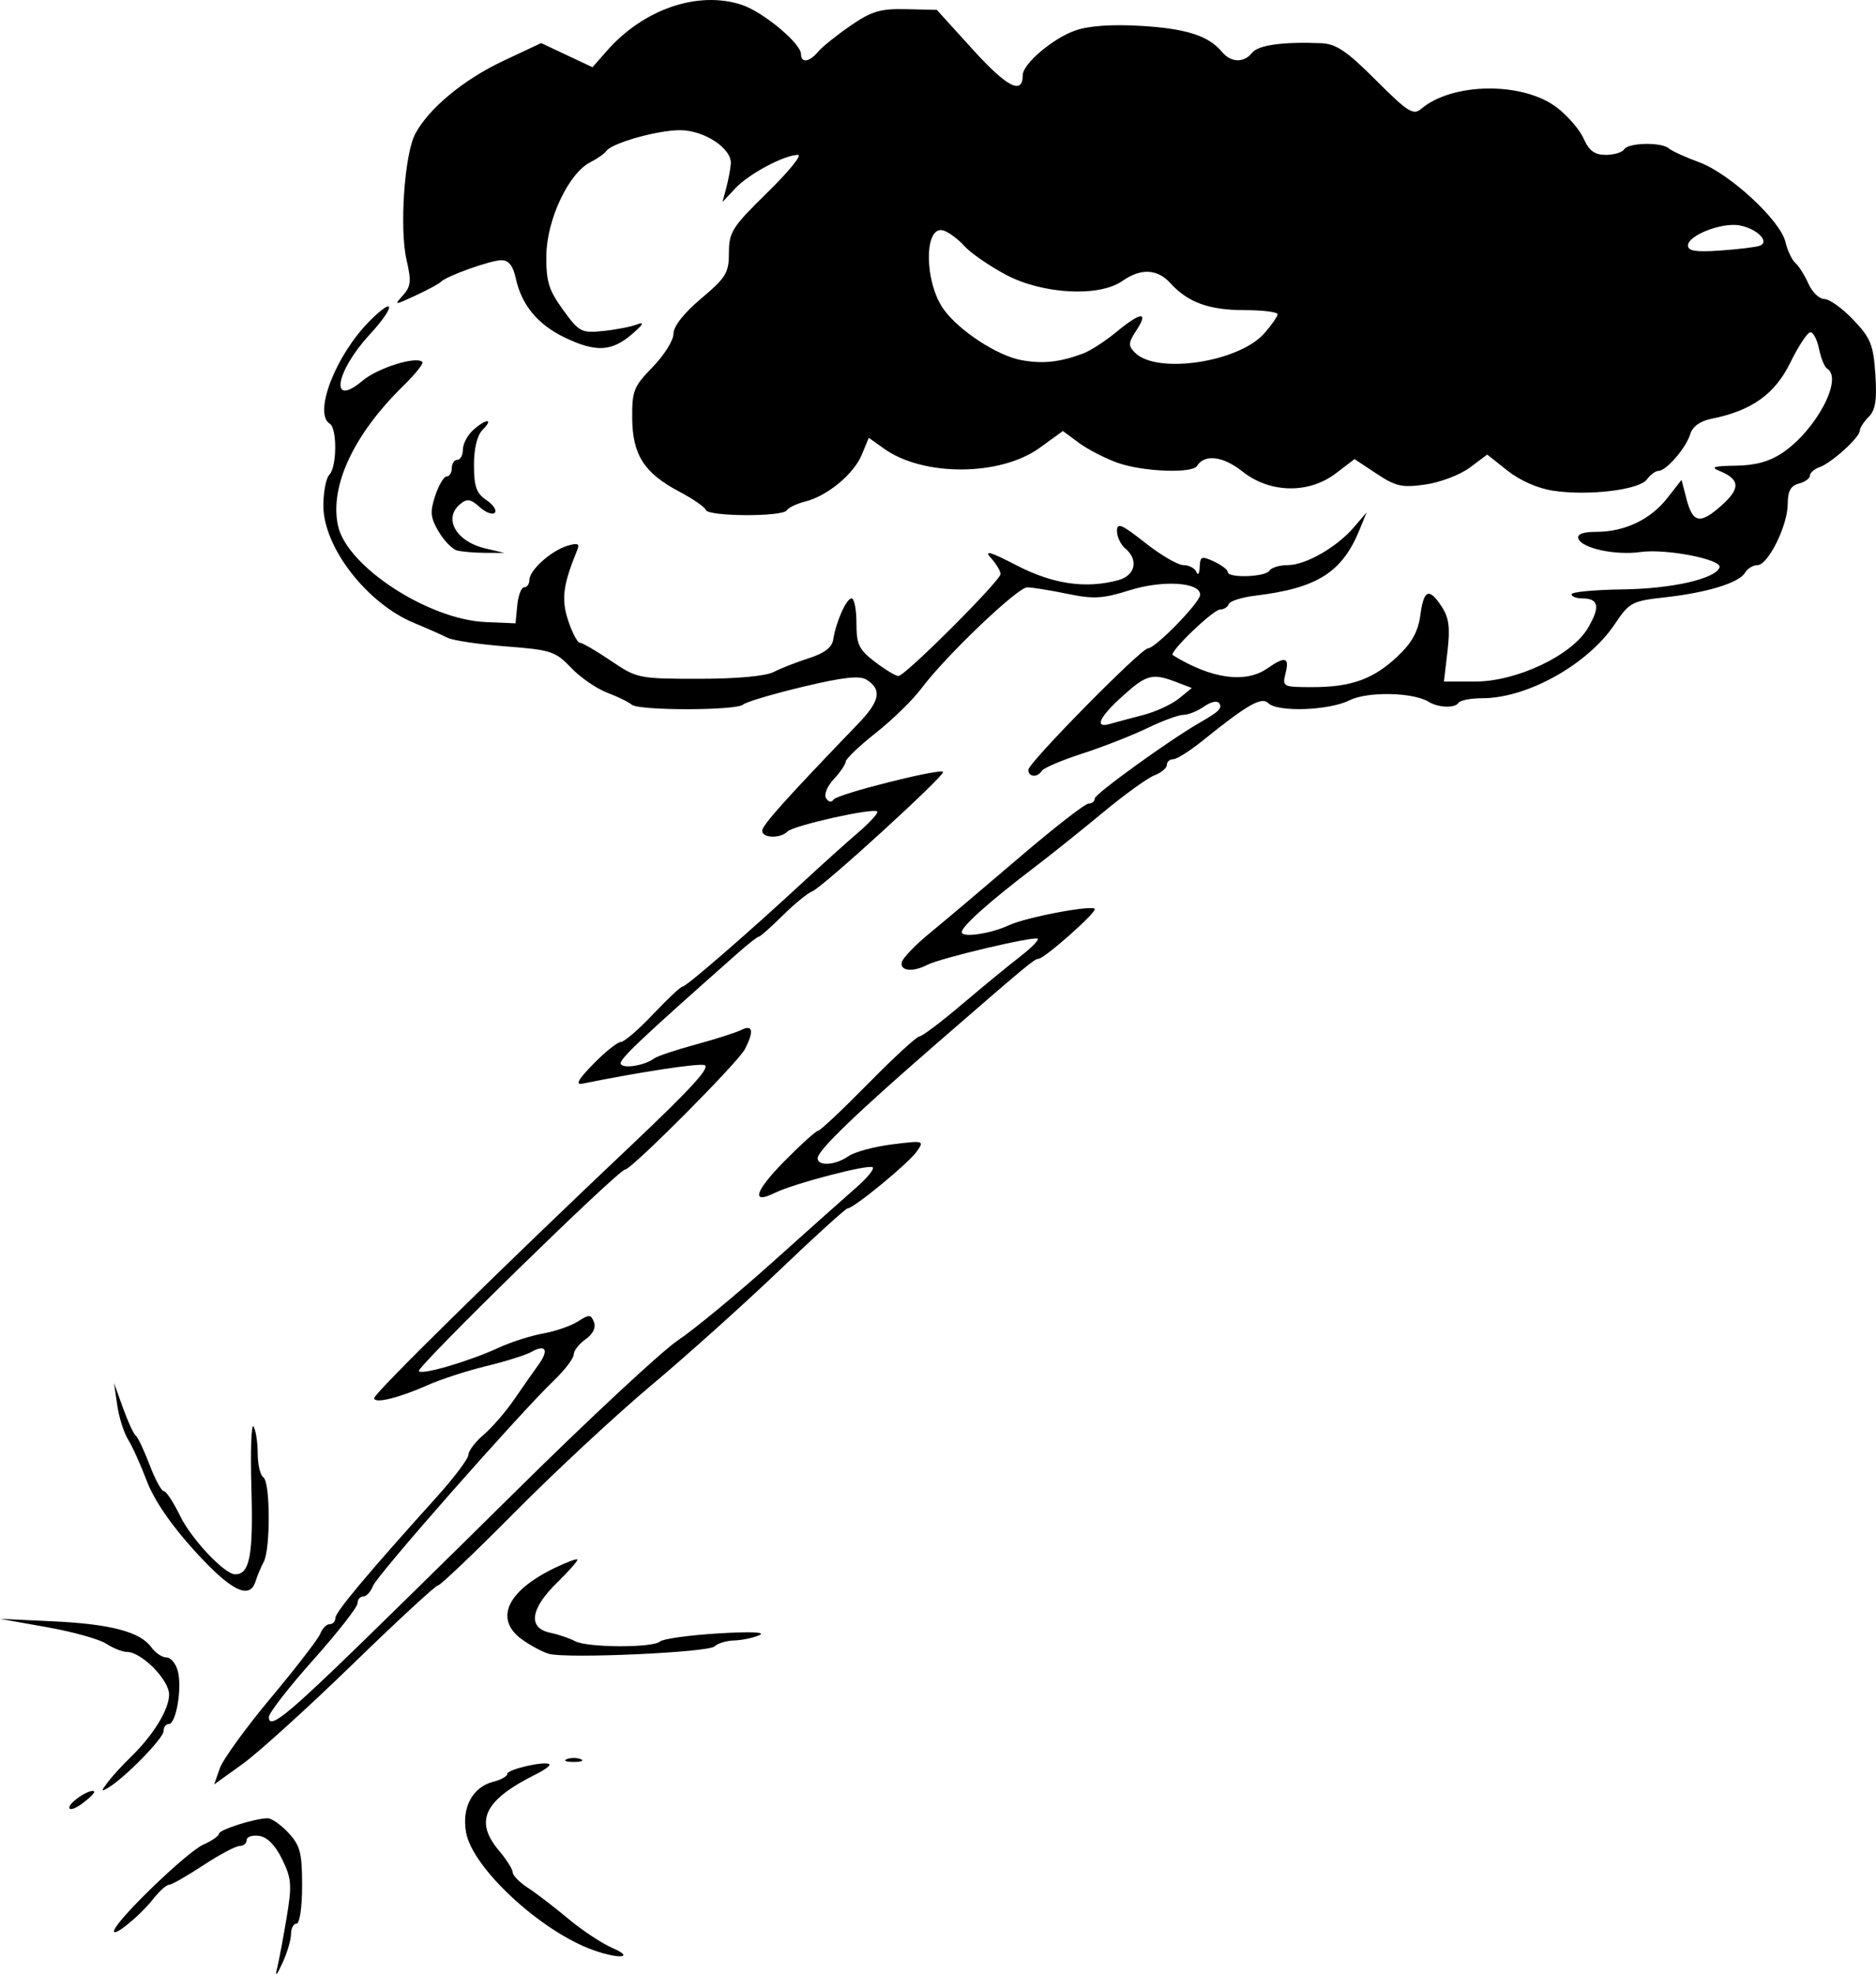 <?xml version="1.0" encoding="UTF-8" standalone="no"?>
<!-- Created with Inkscape (http://www.inkscape.org/) -->

<svg
   xmlns:dc="http://purl.org/dc/elements/1.1/"
   xmlns:cc="http://creativecommons.org/ns#"
   xmlns:rdf="http://www.w3.org/1999/02/22-rdf-syntax-ns#"
   xmlns:svg="http://www.w3.org/2000/svg"
   xmlns="http://www.w3.org/2000/svg"
   xmlns:sodipodi="http://sodipodi.sourceforge.net/DTD/sodipodi-0.dtd"
   xmlns:inkscape="http://www.inkscape.org/namespaces/inkscape"
   width="210mm"
   height="220.919mm"
   viewBox="0 0 210 220.919"
   version="1.1"
   id="svg8"
   inkscape:version="0.92.3 (2405546, 2018-03-11)"
   sodipodi:docname="coalition_break.svg">
  <defs
     id="defs2" />
  <sodipodi:namedview
     id="base"
     pagecolor="#ffffff"
     bordercolor="#666666"
     borderopacity="1.0"
     inkscape:pageopacity="0.0"
     inkscape:pageshadow="2"
     inkscape:zoom="0.7"
     inkscape:cx="88.947794"
     inkscape:cy="425.33262"
     inkscape:document-units="mm"
     inkscape:current-layer="layer1"
     showgrid="false"
     fit-margin-top="0"
     fit-margin-left="0"
     fit-margin-right="0"
     fit-margin-bottom="0"
     inkscape:window-width="1920"
     inkscape:window-height="1017"
     inkscape:window-x="-8"
     inkscape:window-y="-8"
     inkscape:window-maximized="1" />
  <g
     inkscape:label="Layer 1"
     inkscape:groupmode="layer"
     id="layer1"
     transform="translate(-244.218,573.029)">
    <path
       style="fill:#000000;stroke-width:0.621"
       d="m 275.244,-352.784 c 0.208,-0.853 0.685,-3.394 1.061,-5.646 0.605,-3.63 0.548,-4.37 -0.499,-6.516 -0.768,-1.573 -1.671,-2.49 -2.578,-2.619 -0.768,-0.109 -1.396,0.1 -1.396,0.465 0,0.365 -0.355,0.664 -0.79,0.664 -0.434,0 -2.274,0.977 -4.088,2.172 -1.814,1.195 -3.532,2.172 -3.819,2.172 -0.287,0 -1.083,0.715 -1.771,1.588 -1.551,1.972 -4.694,4.49 -4.361,3.494 0.455,-1.36 8.177,-8.779 9.959,-9.568 0.971,-0.43 1.766,-0.98 1.766,-1.222 0,-0.452 4.019,-1.73 5.459,-1.736 0.443,-0.002 1.49,0.735 2.327,1.638 1.308,1.411 1.522,2.241 1.522,5.895 0,2.422 -0.267,4.253 -0.621,4.253 -0.341,0 -0.621,0.526 -0.621,1.17 0,0.643 -0.434,2.109 -0.965,3.258 -0.653,1.413 -0.843,1.586 -0.587,0.537 z m 35.371,-2.004 c -5.829,-2.081 -13.469,-9.134 -14.217,-13.125 -0.527,-2.81 0.712,-5.128 3.056,-5.716 0.849,-0.213 1.543,-0.605 1.543,-0.872 0,-0.513 4.298,-1.495 4.716,-1.077 0.135,0.135 -0.522,0.628 -1.46,1.094 -5.836,2.903 -6.979,5.238 -4.188,8.555 0.853,1.014 1.551,2.12 1.551,2.458 0,0.338 0.768,1.113 1.706,1.723 0.939,0.609 2.963,2.162 4.499,3.45 1.536,1.288 3.77,2.765 4.964,3.283 2.526,1.095 0.772,1.278 -2.172,0.227 z m -58.64,-15.941 c 0,-0.628 2.414,-2.195 2.785,-1.808 0.108,0.113 -0.474,0.707 -1.294,1.32 -0.82,0.613 -1.491,0.832 -1.491,0.487 z m 4.332,-2.879 c 0.506,-0.663 1.64,-1.903 2.521,-2.756 2.555,-2.474 4.316,-5.34 4.316,-7.022 0,-1.65 -3.089,-4.768 -4.723,-4.768 -0.498,0 -1.537,-0.414 -2.309,-0.92 -0.772,-0.506 -3.764,-1.339 -6.649,-1.851 l -5.245,-0.931 5.895,0.275 c 6.484,0.302 9.811,1.179 11.05,2.912 0.446,0.624 1.209,1.135 1.695,1.135 0.486,0 1.059,0.7 1.274,1.555 0.48,1.912 -0.206,5.891 -1.015,5.891 -0.326,0 -0.592,0.363 -0.592,0.808 0,0.794 -4.381,5.264 -6.205,6.332 -0.824,0.483 -0.826,0.407 -0.012,-0.66 z m 12.518,-1.523 c 0.346,-0.992 2.929,-4.555 5.74,-7.916 2.811,-3.361 5.292,-6.584 5.513,-7.161 0.221,-0.577 0.691,-1.049 1.043,-1.049 0.352,0 0.64,-0.312 0.64,-0.693 0,-0.662 3.559,-4.913 11.315,-13.514 1.968,-2.182 3.578,-4.322 3.578,-4.754 0,-0.432 0.768,-1.441 1.706,-2.243 0.939,-0.801 2.471,-2.571 3.406,-3.933 0.935,-1.362 2.16,-3.113 2.724,-3.89 1.206,-1.662 0.826,-2.352 -0.795,-1.443 -0.63,0.354 -2.898,1.067 -5.038,1.585 -2.14,0.518 -5.072,1.467 -6.516,2.11 -3.281,1.461 -6.037,2.134 -6.037,1.474 0,-0.547 14.284,-14.59 28.862,-28.376 6.703,-6.339 8.887,-8.746 8.076,-8.904 -0.904,-0.176 -7.141,0.778 -13.607,2.083 -0.852,0.172 -0.515,-0.442 1.212,-2.21 1.315,-1.347 2.695,-2.448 3.067,-2.448 0.372,0 1.994,-1.396 3.605,-3.103 1.611,-1.706 3.103,-3.103 3.316,-3.103 0.413,0 7.408,-6.069 13.559,-11.764 2.048,-1.896 4.8,-4.37 6.115,-5.498 1.316,-1.128 2.265,-2.178 2.109,-2.334 -0.432,-0.432 -9.366,1.562 -10.046,2.243 -0.821,0.821 -2.832,0.755 -2.832,-0.092 0,-0.611 2.715,-3.636 10.73,-11.958 2.457,-2.551 2.703,-3.835 0.946,-4.941 -0.772,-0.486 -2.632,-0.278 -7.136,0.799 -3.35,0.801 -6.357,1.696 -6.681,1.987 -0.762,0.686 -11.698,0.694 -12.473,0.009 -0.324,-0.287 -1.567,-0.894 -2.761,-1.349 -1.195,-0.455 -3.01,-1.712 -4.033,-2.792 -1.731,-1.826 -2.245,-1.994 -7.307,-2.379 -2.995,-0.228 -5.927,-0.663 -6.516,-0.967 -0.588,-0.304 -2.258,-1.043 -3.71,-1.642 -5.303,-2.189 -10.184,-8.488 -10.184,-13.141 0,-1.537 0.302,-3.098 0.672,-3.467 0.845,-0.845 0.884,-5.184 0.052,-5.699 -1.88,-1.162 0.664,-7.705 4.479,-11.52 2.883,-2.883 2.863,-1.59 -0.024,1.542 -3.862,4.19 -4.497,8.277 -0.803,5.168 1.71,-1.439 6.016,-2.793 6.702,-2.107 0.165,0.165 -0.794,1.37 -2.132,2.677 -5.565,5.442 -8.273,11.255 -7.302,15.674 0.998,4.545 10.128,10.488 16.529,10.761 l 3.338,0.142 0.194,-2.017 c 0.107,-1.109 0.456,-2.017 0.776,-2.017 0.32,0 0.581,-0.37 0.581,-0.823 0,-1.091 2.423,-3.266 4.262,-3.825 1.105,-0.336 1.385,-0.238 1.126,0.394 -1.635,4.003 -1.84,5.568 -1.044,7.979 0.45,1.364 1.039,2.48 1.309,2.48 0.27,0 1.83,0.908 3.469,2.017 2.917,1.975 3.12,2.017 9.866,2.017 4.251,0 7.457,-0.294 8.377,-0.767 0.82,-0.422 2.603,-1.12 3.964,-1.551 1.649,-0.523 2.54,-1.198 2.672,-2.025 0.328,-2.05 1.484,-4.654 2.066,-4.654 0.3,0 0.545,1.242 0.545,2.761 0,2.402 0.27,2.967 2.075,4.344 1.141,0.871 2.323,1.583 2.625,1.583 0.741,0 11.433,-10.678 11.433,-11.418 0,-0.322 -0.489,-1.133 -1.086,-1.803 -0.806,-0.904 -0.061,-0.687 2.886,0.839 4.067,2.106 7.741,2.639 11.386,1.651 1.905,-0.516 2.292,-2.283 0.776,-3.541 -0.512,-0.425 -0.931,-1.303 -0.931,-1.952 0,-0.986 0.517,-0.771 3.158,1.317 1.737,1.373 3.668,2.497 4.292,2.497 0.624,0 1.274,0.349 1.447,0.776 0.172,0.427 0.335,0.174 0.362,-0.562 0.044,-1.201 0.207,-1.264 1.595,-0.621 0.851,0.395 1.549,0.927 1.551,1.183 0.007,0.7 4.217,0.56 4.659,-0.155 0.211,-0.341 1.135,-0.622 2.053,-0.623 2.008,-0.002 5.489,-1.998 7.418,-4.252 l 1.404,-1.641 -0.753,1.862 c -1.955,4.831 -4.739,6.606 -11.673,7.444 -1.536,0.186 -2.885,0.611 -2.999,0.946 -0.114,0.334 -0.546,0.608 -0.96,0.608 -0.782,0 -5.785,4.814 -5.308,5.108 4.321,2.666 8.144,3.196 10.608,1.47 1.973,-1.382 2.47,-1.244 2.017,0.558 -0.38,1.513 -0.305,1.551 2.998,1.551 4.371,0 6.837,-0.892 9.555,-3.455 1.585,-1.495 2.288,-2.768 2.532,-4.582 0.39,-2.907 0.977,-3.136 2.414,-0.943 0.793,1.211 0.937,2.346 0.629,4.964 l -0.399,3.395 h 3.457 c 4.688,0 10.846,-2.914 12.662,-5.992 1.4,-2.374 1.221,-3.316 -0.632,-3.316 -0.662,0 -1.204,-0.209 -1.204,-0.465 1.2e-4,-0.256 2.583,-0.5 5.74,-0.542 5.508,-0.074 10.402,-1.189 10.828,-2.469 0.295,-0.886 -5.998,-2.112 -8.812,-1.717 -2.857,0.401 -6.626,-0.411 -6.99,-1.506 -0.163,-0.491 0.521,-0.747 1.994,-0.747 3.173,0 6.077,-1.376 7.947,-3.765 l 1.607,-2.053 0.542,2.091 c 0.716,2.764 1.53,2.92 3.948,0.761 2.133,-1.906 2.062,-2.923 -0.268,-3.864 -1.02,-0.411 -0.589,-0.547 1.833,-0.577 2.213,-0.027 3.794,-0.462 5.25,-1.444 3.745,-2.523 6.812,-8.288 5.005,-9.405 -0.297,-0.184 -0.709,-1.177 -0.915,-2.208 -0.206,-1.031 -0.641,-1.875 -0.965,-1.875 -0.325,0 -1.336,1.524 -2.247,3.387 -1.734,3.544 -4.328,5.394 -8.825,6.293 -1.279,0.256 -2.126,0.867 -2.383,1.719 -0.467,1.545 -2.688,4.115 -3.555,4.115 -0.329,0 -0.915,0.432 -1.302,0.961 -0.854,1.169 -6.545,1.852 -10.493,1.26 -1.687,-0.253 -3.723,-1.146 -5.093,-2.235 l -2.282,-1.813 -1.953,1.46 c -1.074,0.803 -3.304,1.654 -4.955,1.891 -2.615,0.375 -3.321,0.22 -5.475,-1.206 l -2.473,-1.636 -2.085,1.59 c -3.043,2.321 -7.393,2.233 -10.469,-0.211 -2.17,-1.725 -4.243,-1.972 -5.087,-0.606 -0.529,0.856 -6.05,0.638 -8.85,-0.349 -1.395,-0.492 -3.35,-1.497 -4.345,-2.232 l -1.808,-1.336 -2.597,1.881 c -4.398,3.186 -13.01,3.235 -17.414,0.1 l -1.718,-1.223 -0.783,1.891 c -0.903,2.18 -3.864,4.629 -6.347,5.248 -0.942,0.235 -1.866,0.676 -2.053,0.979 -0.461,0.745 -8.798,0.707 -9.059,-0.042 -0.114,-0.326 -1.441,-1.245 -2.95,-2.041 -3.939,-2.078 -5.251,-4.11 -5.291,-8.195 -0.03,-3.088 0.168,-3.586 2.294,-5.764 1.28,-1.311 2.327,-2.984 2.327,-3.717 0,-0.837 1.154,-2.306 3.103,-3.949 2.783,-2.347 3.103,-2.875 3.103,-5.133 0,-2.295 0.379,-2.887 4.305,-6.729 2.368,-2.317 3.913,-4.212 3.434,-4.212 -1.516,0 -5.489,2.113 -7.002,3.723 l -1.457,1.551 0.414,-1.551 c 0.228,-0.853 0.46,-2.073 0.515,-2.71 0.149,-1.714 -2.961,-3.777 -5.695,-3.777 -2.52,0 -7.62,1.442 -8.238,2.329 -0.21,0.301 -1.022,0.871 -1.806,1.267 -2.407,1.216 -4.86,6.415 -4.907,10.4 -0.035,2.932 0.257,3.887 1.867,6.109 1.804,2.49 2.049,2.62 4.499,2.37 1.425,-0.145 3.149,-0.482 3.832,-0.75 0.83,-0.325 0.625,0.043 -0.621,1.113 -2.275,1.955 -4.069,2.038 -7.556,0.35 -3.007,-1.456 -4.801,-3.636 -5.447,-6.617 -0.306,-1.415 -0.789,-2.017 -1.616,-2.017 -1.208,0 -6.231,1.805 -6.789,2.439 -0.171,0.194 -1.426,0.87 -2.79,1.502 -2.422,1.122 -2.456,1.122 -1.43,-0.012 0.886,-0.979 0.949,-1.595 0.404,-3.941 -0.808,-3.477 -0.244,-11.816 0.953,-14.097 1.496,-2.851 5.417,-6.107 9.883,-8.205 l 4.227,-1.987 2.876,1.352 2.875,1.352 1.585,-1.809 c 4.118,-4.7 10.228,-6.791 15.124,-5.175 2.379,0.785 6.628,4.318 6.628,5.511 0,1.033 0.943,0.908 1.905,-0.252 0.449,-0.541 2.081,-1.853 3.626,-2.917 2.374,-1.633 3.343,-1.921 6.241,-1.855 l 3.431,0.078 4.081,4.493 c 3.789,4.171 5.537,5.06 5.537,2.815 0,-1.267 3.403,-4.149 5.921,-5.015 1.516,-0.521 4.105,-0.697 7.361,-0.5 5.042,0.305 7.523,1.105 9.023,2.912 1.005,1.21 2.473,1.249 3.378,0.089 0.668,-0.857 3.471,-1.243 7.727,-1.065 1.672,0.07 2.861,0.873 6.131,4.143 3.567,3.567 4.178,3.954 5.062,3.205 3.507,-2.971 11.389,-3.049 15.19,-0.15 1.211,0.923 2.562,2.493 3.002,3.489 0.6,1.354 1.223,1.81 2.475,1.81 0.92,0 1.846,-0.279 2.057,-0.621 0.464,-0.751 4.171,-0.827 4.995,-0.102 0.324,0.285 1.854,0.983 3.4,1.55 3.397,1.248 9.094,6.507 9.654,8.913 0.223,0.957 0.724,2.019 1.114,2.36 0.39,0.341 1.048,1.388 1.464,2.327 0.415,0.939 1.216,1.706 1.781,1.706 0.564,0 2.023,1.047 3.241,2.327 1.943,2.041 2.246,2.79 2.466,6.096 0.192,2.879 0.016,4.004 -0.745,4.765 -0.548,0.548 -0.996,1.243 -0.996,1.545 0,0.747 -3.156,3.612 -4.499,4.083 -0.597,0.21 -1.086,0.637 -1.086,0.949 0,0.312 -0.558,0.714 -1.241,0.892 -0.908,0.237 -1.241,0.846 -1.241,2.269 0,2.415 -2.199,6.859 -3.395,6.859 -0.488,0 -1.111,0.379 -1.384,0.843 -0.669,1.137 -4.228,2.233 -8.958,2.757 -3.714,0.412 -3.988,0.559 -5.653,3.04 -3.003,4.474 -9.77,8.252 -14.781,8.252 -1.302,0 -2.512,0.233 -2.688,0.519 -0.378,0.611 -2.25,0.549 -3.317,-0.11 -1.752,-1.083 -6.855,-1.185 -8.875,-0.177 -2.313,1.154 -8.068,1.352 -9.107,0.313 -0.742,-0.742 -2.328,0.168 -7.372,4.231 -1.4,1.128 -2.866,2.051 -3.258,2.051 -0.391,0 -0.712,0.286 -0.712,0.636 0,0.35 -0.628,0.876 -1.396,1.17 -0.768,0.294 -3.369,2.172 -5.781,4.173 -2.412,2.002 -5.855,4.756 -7.651,6.121 -4.989,3.792 -8.132,6.596 -8.132,7.258 0,0.651 3.25,0.173 5.274,-0.775 1.957,-0.917 9.618,-2.351 9.618,-1.801 0,0.552 -5.663,5.547 -6.297,5.553 -0.46,0.005 -1.234,0.648 -11.388,9.465 -9.024,7.835 -13.341,11.996 -13.341,12.855 0,0.923 1.992,0.793 3.446,-0.225 0.682,-0.478 2.881,-1.074 4.885,-1.324 3.569,-0.446 3.627,-0.429 2.768,0.796 -0.919,1.312 -7.056,6.361 -7.732,6.361 -0.216,0 -3.644,3.11 -7.62,6.911 -3.975,3.801 -10.431,9.595 -14.345,12.876 -3.914,3.28 -10.784,9.664 -15.267,14.187 -4.482,4.522 -8.364,8.222 -8.627,8.222 -0.263,0 -4.579,3.985 -9.592,8.855 -5.013,4.87 -10.545,9.882 -12.291,11.137 l -3.176,2.282 z m 13.028,-11.298 c 2.952,-2.826 12.027,-11.723 20.167,-19.77 8.14,-8.047 16.284,-15.623 18.096,-16.836 1.812,-1.213 6.56,-5.133 10.549,-8.712 3.989,-3.579 8.231,-7.359 9.425,-8.399 1.194,-1.04 2.015,-2.048 1.824,-2.239 -0.394,-0.394 -8.855,1.814 -10.976,2.864 -2.696,1.336 -2.221,-0.203 1.1,-3.566 1.845,-1.869 3.54,-3.398 3.766,-3.398 0.226,0 2.745,-2.374 5.6,-5.274 2.854,-2.901 5.43,-5.274 5.725,-5.274 0.295,0 2.428,-1.606 4.74,-3.568 2.312,-1.962 5.235,-4.363 6.494,-5.335 1.26,-0.972 2.171,-1.887 2.024,-2.033 -0.336,-0.336 -10.93,2.168 -12.377,2.926 -1.599,0.837 -3.075,0.684 -2.846,-0.297 0.11,-0.473 1.52,-1.94 3.132,-3.258 1.612,-1.318 6.112,-5.119 10.001,-8.447 3.889,-3.328 7.386,-6.05 7.773,-6.05 0.387,0 0.703,-0.261 0.703,-0.581 0,-0.493 8.27,-6.471 11.645,-8.417 2.291,-1.321 2.636,-1.656 2.287,-2.221 -0.208,-0.336 -0.929,-0.186 -1.7,0.353 -0.736,0.516 -1.78,0.937 -2.32,0.937 -0.54,0 -2.362,0.669 -4.05,1.487 -1.688,0.818 -4.951,2.096 -7.251,2.841 -2.3,0.745 -4.341,1.611 -4.535,1.926 -0.488,0.789 -1.521,0.72 -1.521,-0.102 0,-0.784 12.624,-13.598 13.396,-13.598 0.829,0 5.84,-5.145 5.84,-5.996 0,-1.41 -4.179,-1.672 -7.916,-0.497 -2.996,0.942 -4.017,0.999 -6.987,0.385 -1.913,-0.395 -3.918,-0.718 -4.455,-0.718 -1.086,0 -9.148,7.699 -11.848,11.315 -0.952,1.274 -3.24,3.508 -5.085,4.964 -1.845,1.456 -3.37,2.908 -3.389,3.228 -0.019,0.319 -0.622,1.206 -1.341,1.971 -0.728,0.775 -1.106,1.715 -0.853,2.123 0.267,0.432 0.612,0.492 0.841,0.147 0.404,-0.61 11.845,-3.5 12.25,-3.094 0.32,0.32 -13.477,12.919 -14.635,13.363 -0.516,0.198 -2.01,1.421 -3.321,2.719 -1.31,1.297 -2.507,2.359 -2.66,2.359 -0.153,0 -1.178,0.796 -2.278,1.769 -11.085,9.802 -13.453,12.046 -13.177,12.491 0.338,0.547 2.687,0.15 3.731,-0.631 0.341,-0.255 2.436,-0.956 4.654,-1.558 2.218,-0.601 4.522,-1.339 5.119,-1.64 1.282,-0.645 1.424,0.173 0.377,2.175 -0.785,1.502 -12.682,13.448 -13.413,13.469 -0.765,0.021 -23.447,22.191 -23.081,22.559 0.424,0.426 5.663,-1.117 8.969,-2.642 1.365,-0.63 3.599,-1.343 4.964,-1.586 1.365,-0.243 3.115,-0.849 3.889,-1.348 1.25,-0.805 1.45,-0.796 1.788,0.085 0.237,0.618 -0.119,1.342 -0.942,1.918 -0.727,0.51 -1.323,1.275 -1.323,1.7 0,0.426 -1.001,1.736 -2.224,2.912 -3.97,3.818 -19.792,21.781 -20.25,22.991 -0.245,0.647 -0.734,1.176 -1.086,1.176 -0.352,0 -0.643,0.349 -0.645,0.776 -0.002,0.427 -2.237,3.278 -4.964,6.337 -2.728,3.059 -4.959,5.931 -4.959,6.382 0,1.3 1.616,0.108 7.538,-5.564 z m 90.291,-106.566 c 1.418,-0.366 3.233,-1.199 4.033,-1.85 l 1.455,-1.185 -1.747,-0.669 c -2.667,-1.021 -3.325,-0.849 -6.008,1.575 -2.632,2.377 -3.195,3.631 -1.398,3.109 0.597,-0.173 2.246,-0.615 3.664,-0.981 z m -6.7,-40.464 c 0.805,-0.297 2.474,-1.373 3.709,-2.391 2.771,-2.284 3.691,-2.376 2.284,-0.228 -0.933,1.423 -0.952,1.734 -0.157,2.53 2.437,2.438 11.614,1.06 14.459,-2.171 0.81,-0.919 1.481,-1.881 1.492,-2.137 0.012,-0.256 -1.67,-0.465 -3.734,-0.465 -3.948,0 -6.328,-0.873 -8.289,-3.039 -1.437,-1.587 -3.302,-1.666 -5.349,-0.224 -2.599,1.831 -8.956,1.487 -13.062,-0.707 -1.851,-0.989 -3.924,-2.421 -4.606,-3.181 -0.683,-0.761 -1.727,-1.547 -2.321,-1.748 -2.25,-0.76 -2.223,5.837 0.036,8.885 1.76,2.374 5.961,5.109 8.608,5.604 2.397,0.448 4.282,0.25 6.93,-0.726 z m 75.707,-12.051 c 1.255,-0.405 -0.184,-1.908 -2.195,-2.292 -1.962,-0.375 -5.787,1.111 -5.787,2.249 0,0.612 0.901,0.755 3.568,0.568 1.962,-0.138 3.949,-0.374 4.414,-0.524 z m -133.483,169.355 c 0.427,-0.172 1.125,-0.172 1.551,0 0.427,0.172 0.078,0.313 -0.776,0.313 -0.853,0 -1.202,-0.141 -0.776,-0.313 z m -2.017,-11.789 c -0.683,-0.196 -2.009,-0.901 -2.948,-1.567 -3.183,-2.259 -1.797,-5.407 3.521,-7.998 1.339,-0.652 2.521,-1.1 2.626,-0.995 0.105,0.105 -0.921,1.277 -2.28,2.604 -2.995,2.925 -3.288,5.068 -0.764,5.599 0.939,0.198 2.191,0.622 2.784,0.943 1.359,0.736 8.714,0.766 9.503,0.04 0.324,-0.299 3.242,-0.706 6.484,-0.905 3.641,-0.224 5.421,-0.151 4.654,0.189 -0.683,0.303 -1.953,0.571 -2.823,0.595 -0.87,0.024 -1.861,0.322 -2.202,0.663 -0.685,0.685 -16.583,1.398 -18.555,0.833 z m -39.663,-11.536 c -2.615,-2.879 -4.532,-5.679 -5.325,-7.777 -0.681,-1.803 -1.627,-3.897 -2.101,-4.654 -0.474,-0.757 -1.024,-2.493 -1.222,-3.858 l -0.36,-2.482 1.004,2.792 c 0.552,1.536 1.197,2.932 1.433,3.103 0.236,0.171 0.93,1.637 1.543,3.258 0.612,1.621 1.33,2.948 1.594,2.948 0.264,0 1.083,1.244 1.819,2.765 1.249,2.58 4.982,6.543 6.164,6.543 1.638,0 2.037,-2.088 1.825,-9.545 -0.121,-4.242 -0.014,-7.39 0.237,-6.995 0.251,0.394 0.46,1.748 0.465,3.007 0.005,1.26 0.289,2.463 0.63,2.674 0.781,0.483 0.818,8.025 0.045,9.471 -0.316,0.593 -0.726,1.566 -0.911,2.163 -0.661,2.137 -2.744,1.098 -6.84,-3.413 z m 29.39,-111.944 c -0.531,-0.143 -1.458,-1.095 -2.06,-2.114 -0.919,-1.556 -0.981,-2.199 -0.383,-4.011 0.392,-1.187 0.97,-2.158 1.284,-2.158 0.315,0 0.572,-0.419 0.572,-0.931 0,-0.512 0.279,-0.931 0.621,-0.931 0.341,0 0.621,-0.515 0.621,-1.145 0,-0.63 0.511,-1.607 1.135,-2.172 1.445,-1.307 2.382,-1.352 1.081,-0.052 -0.616,0.616 -0.975,2.074 -0.975,3.958 0,2.401 0.272,3.166 1.396,3.921 0.768,0.516 1.188,1.154 0.935,1.416 -0.254,0.263 -1.017,-0.024 -1.695,-0.638 -1.009,-0.913 -1.404,-0.974 -2.176,-0.334 -1.935,1.606 -0.472,4.19 2.811,4.963 l 2.142,0.504 -2.172,-0.009 c -1.195,-0.005 -2.606,-0.126 -3.137,-0.269 z"
       id="path190"
       inkscape:connector-curvature="0" />
  </g>
</svg>
